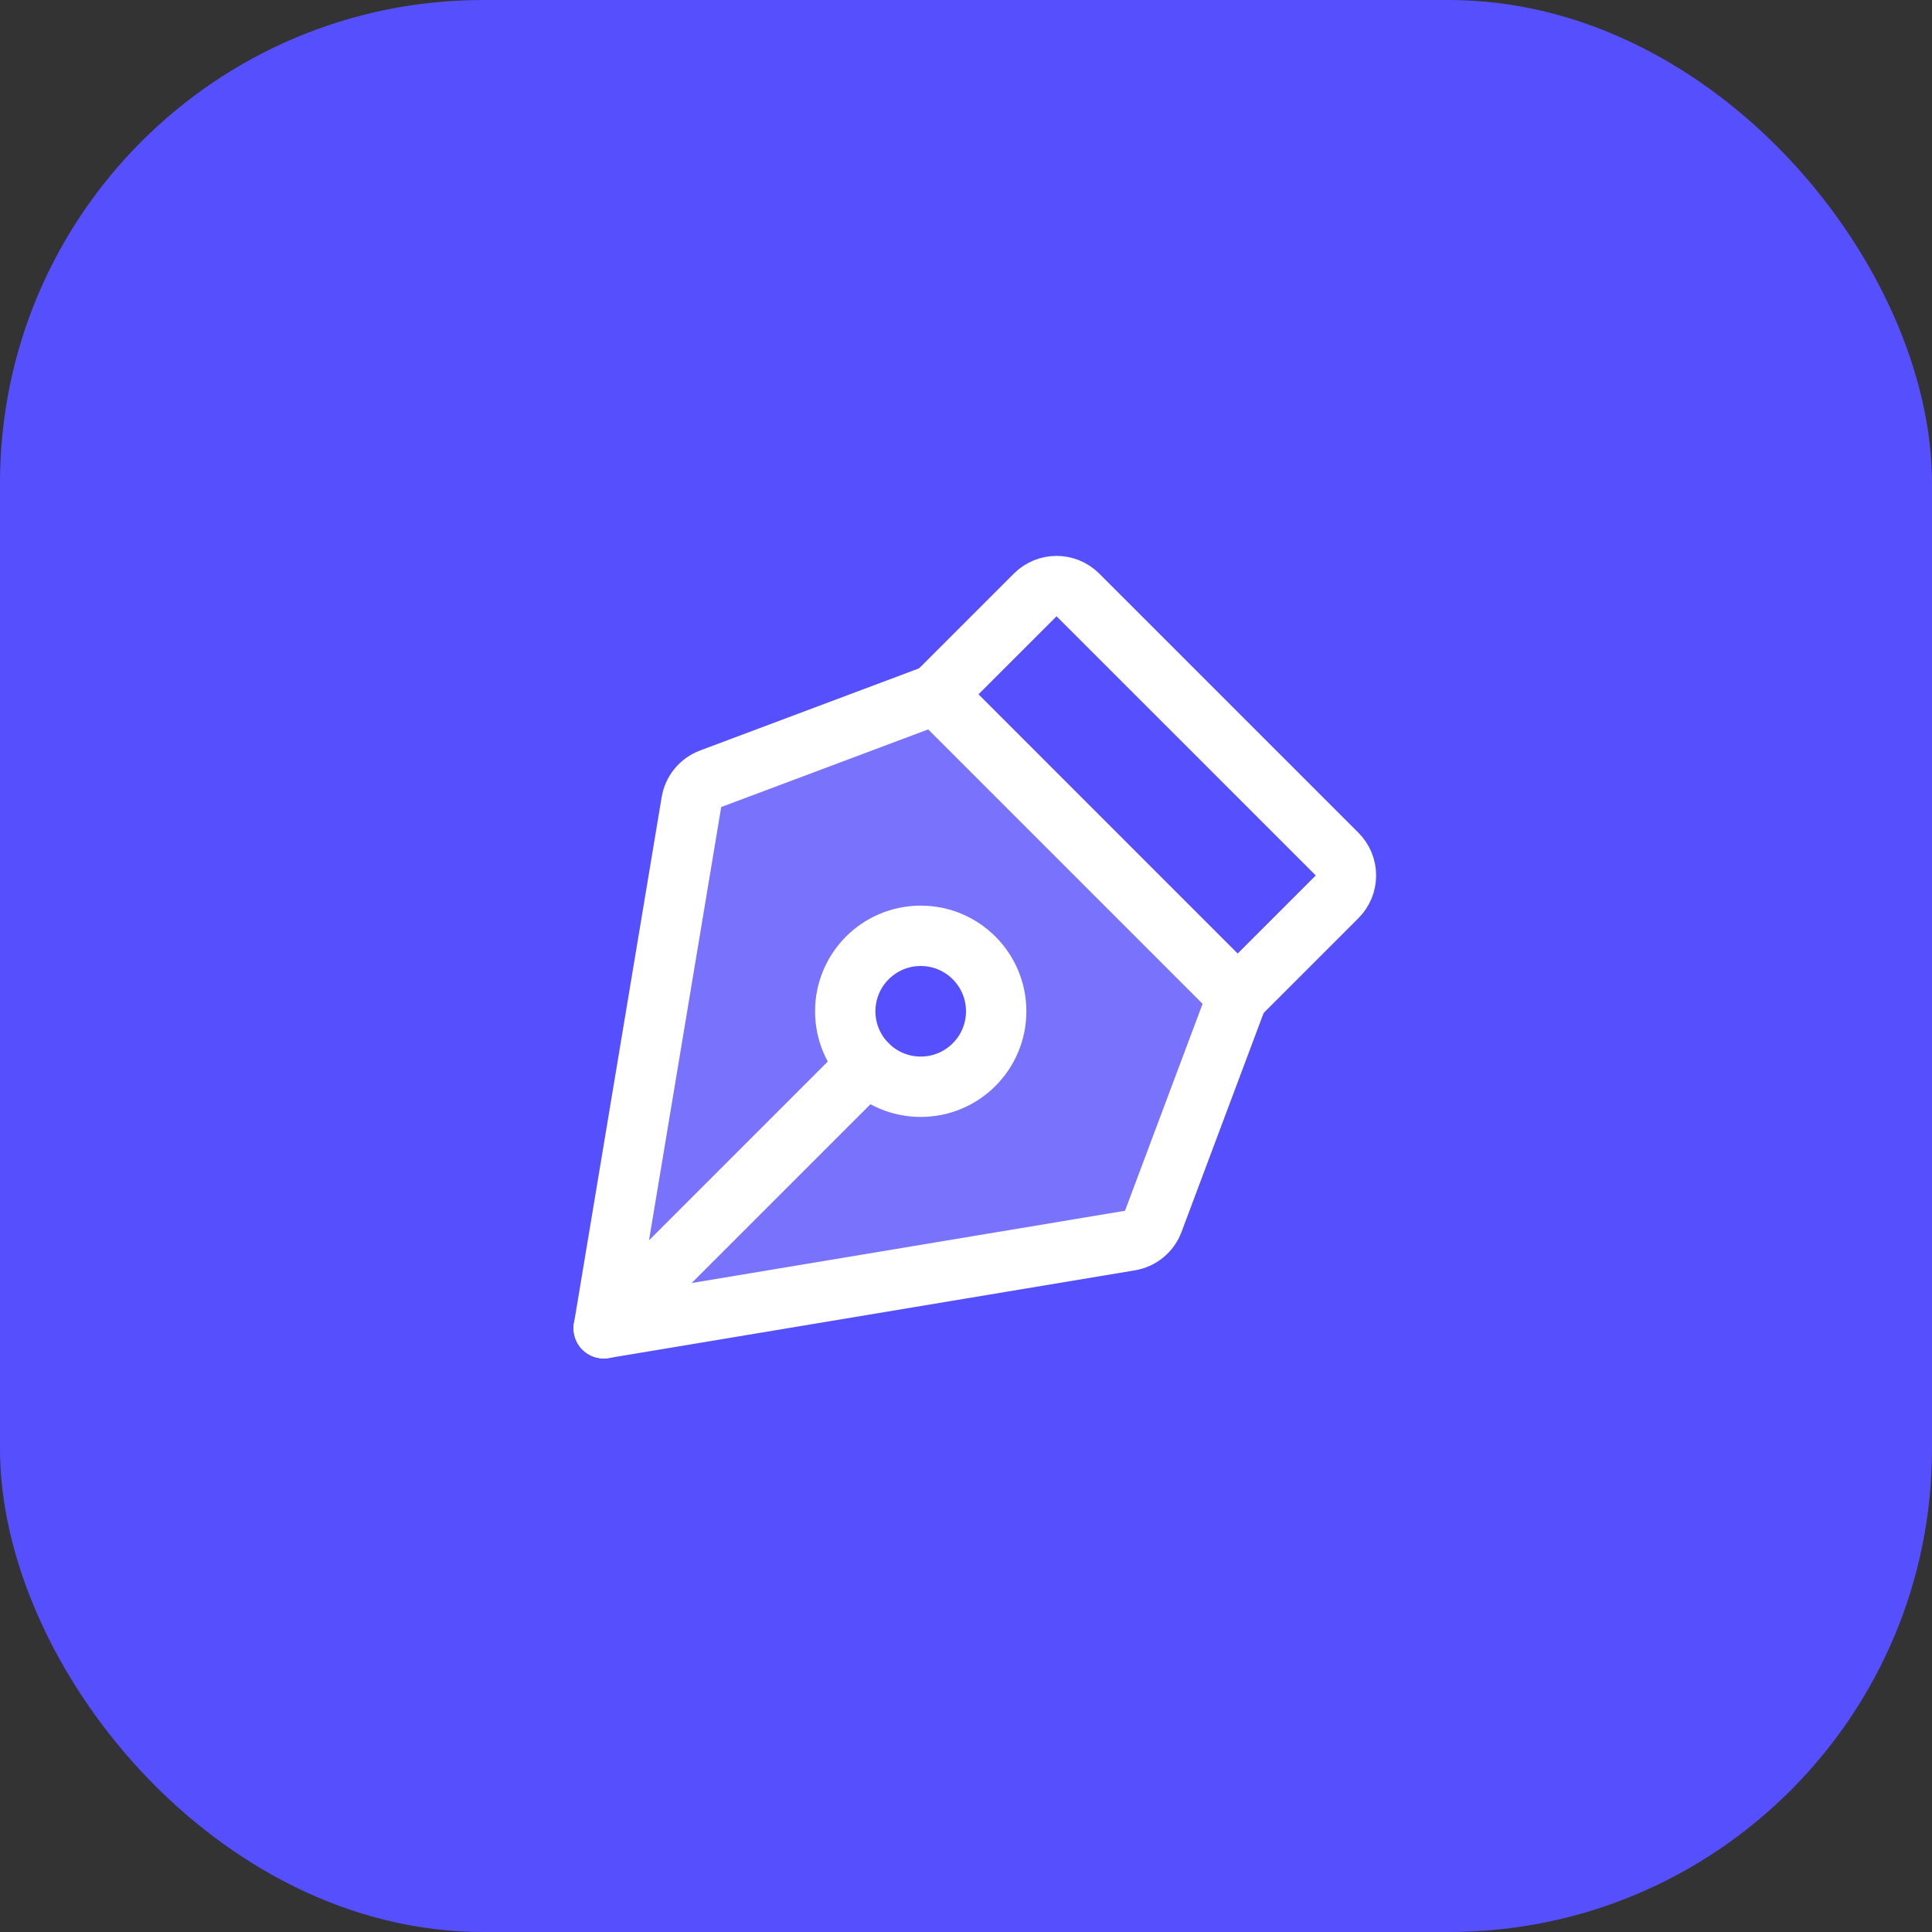 <svg width="64" height="64" viewBox="0 0 64 64" fill="none" xmlns="http://www.w3.org/2000/svg">
<rect x="0" y="0" width="64" height="64" fill="#333333" stroke="none"/>
<rect width="64" height="64" rx="16" fill="#564FFD"/>
<path opacity="0.2" d="M31 23L23.54 25.798C23.376 25.859 23.231 25.963 23.119 26.099C23.008 26.234 22.934 26.396 22.905 26.57L20 44L37.431 41.095C37.604 41.066 37.766 40.992 37.902 40.881C38.037 40.77 38.141 40.624 38.203 40.46L41 33L31 23ZM30.499 36C30.005 36 29.521 35.853 29.11 35.579C28.699 35.304 28.379 34.913 28.19 34.457C28 34 27.951 33.497 28.047 33.012C28.144 32.527 28.382 32.082 28.732 31.732C29.081 31.383 29.527 31.144 30.012 31.048C30.497 30.951 30.999 31.001 31.456 31.19C31.913 31.38 32.303 31.7 32.578 32.111C32.853 32.522 32.999 33.005 32.999 33.5C32.999 33.828 32.935 34.153 32.809 34.457C32.683 34.76 32.499 35.036 32.267 35.268C32.035 35.5 31.759 35.684 31.456 35.81C31.153 35.935 30.828 36 30.499 36Z" fill="white"/>
<path d="M30.5 36C31.881 36 33 34.881 33 33.5C33 32.119 31.881 31 30.5 31C29.119 31 28 32.119 28 33.5C28 34.881 29.119 36 30.5 36Z" stroke="white" stroke-width="2" stroke-linecap="round" stroke-linejoin="round"/>
<path d="M20 44L28.732 35.268" stroke="white" stroke-width="2" stroke-linecap="round" stroke-linejoin="round"/>
<path d="M20 44.001L37.431 41.095C37.604 41.066 37.766 40.993 37.902 40.881C38.037 40.77 38.141 40.624 38.203 40.46L41 33.001L31 23L23.54 25.798C23.376 25.86 23.231 25.963 23.119 26.099C23.008 26.234 22.934 26.397 22.905 26.57L20 44.001Z" stroke="white" stroke-width="2" stroke-linecap="round" stroke-linejoin="round"/>
<path d="M41 33.001L44.293 29.708C44.386 29.615 44.459 29.505 44.51 29.383C44.56 29.262 44.586 29.132 44.586 29C44.586 28.869 44.56 28.739 44.51 28.618C44.459 28.496 44.386 28.386 44.293 28.293L35.707 19.708C35.52 19.52 35.265 19.415 35 19.415C34.735 19.415 34.48 19.52 34.293 19.708L31 23" stroke="white" stroke-width="2" stroke-linecap="round" stroke-linejoin="round"/>
</svg>
